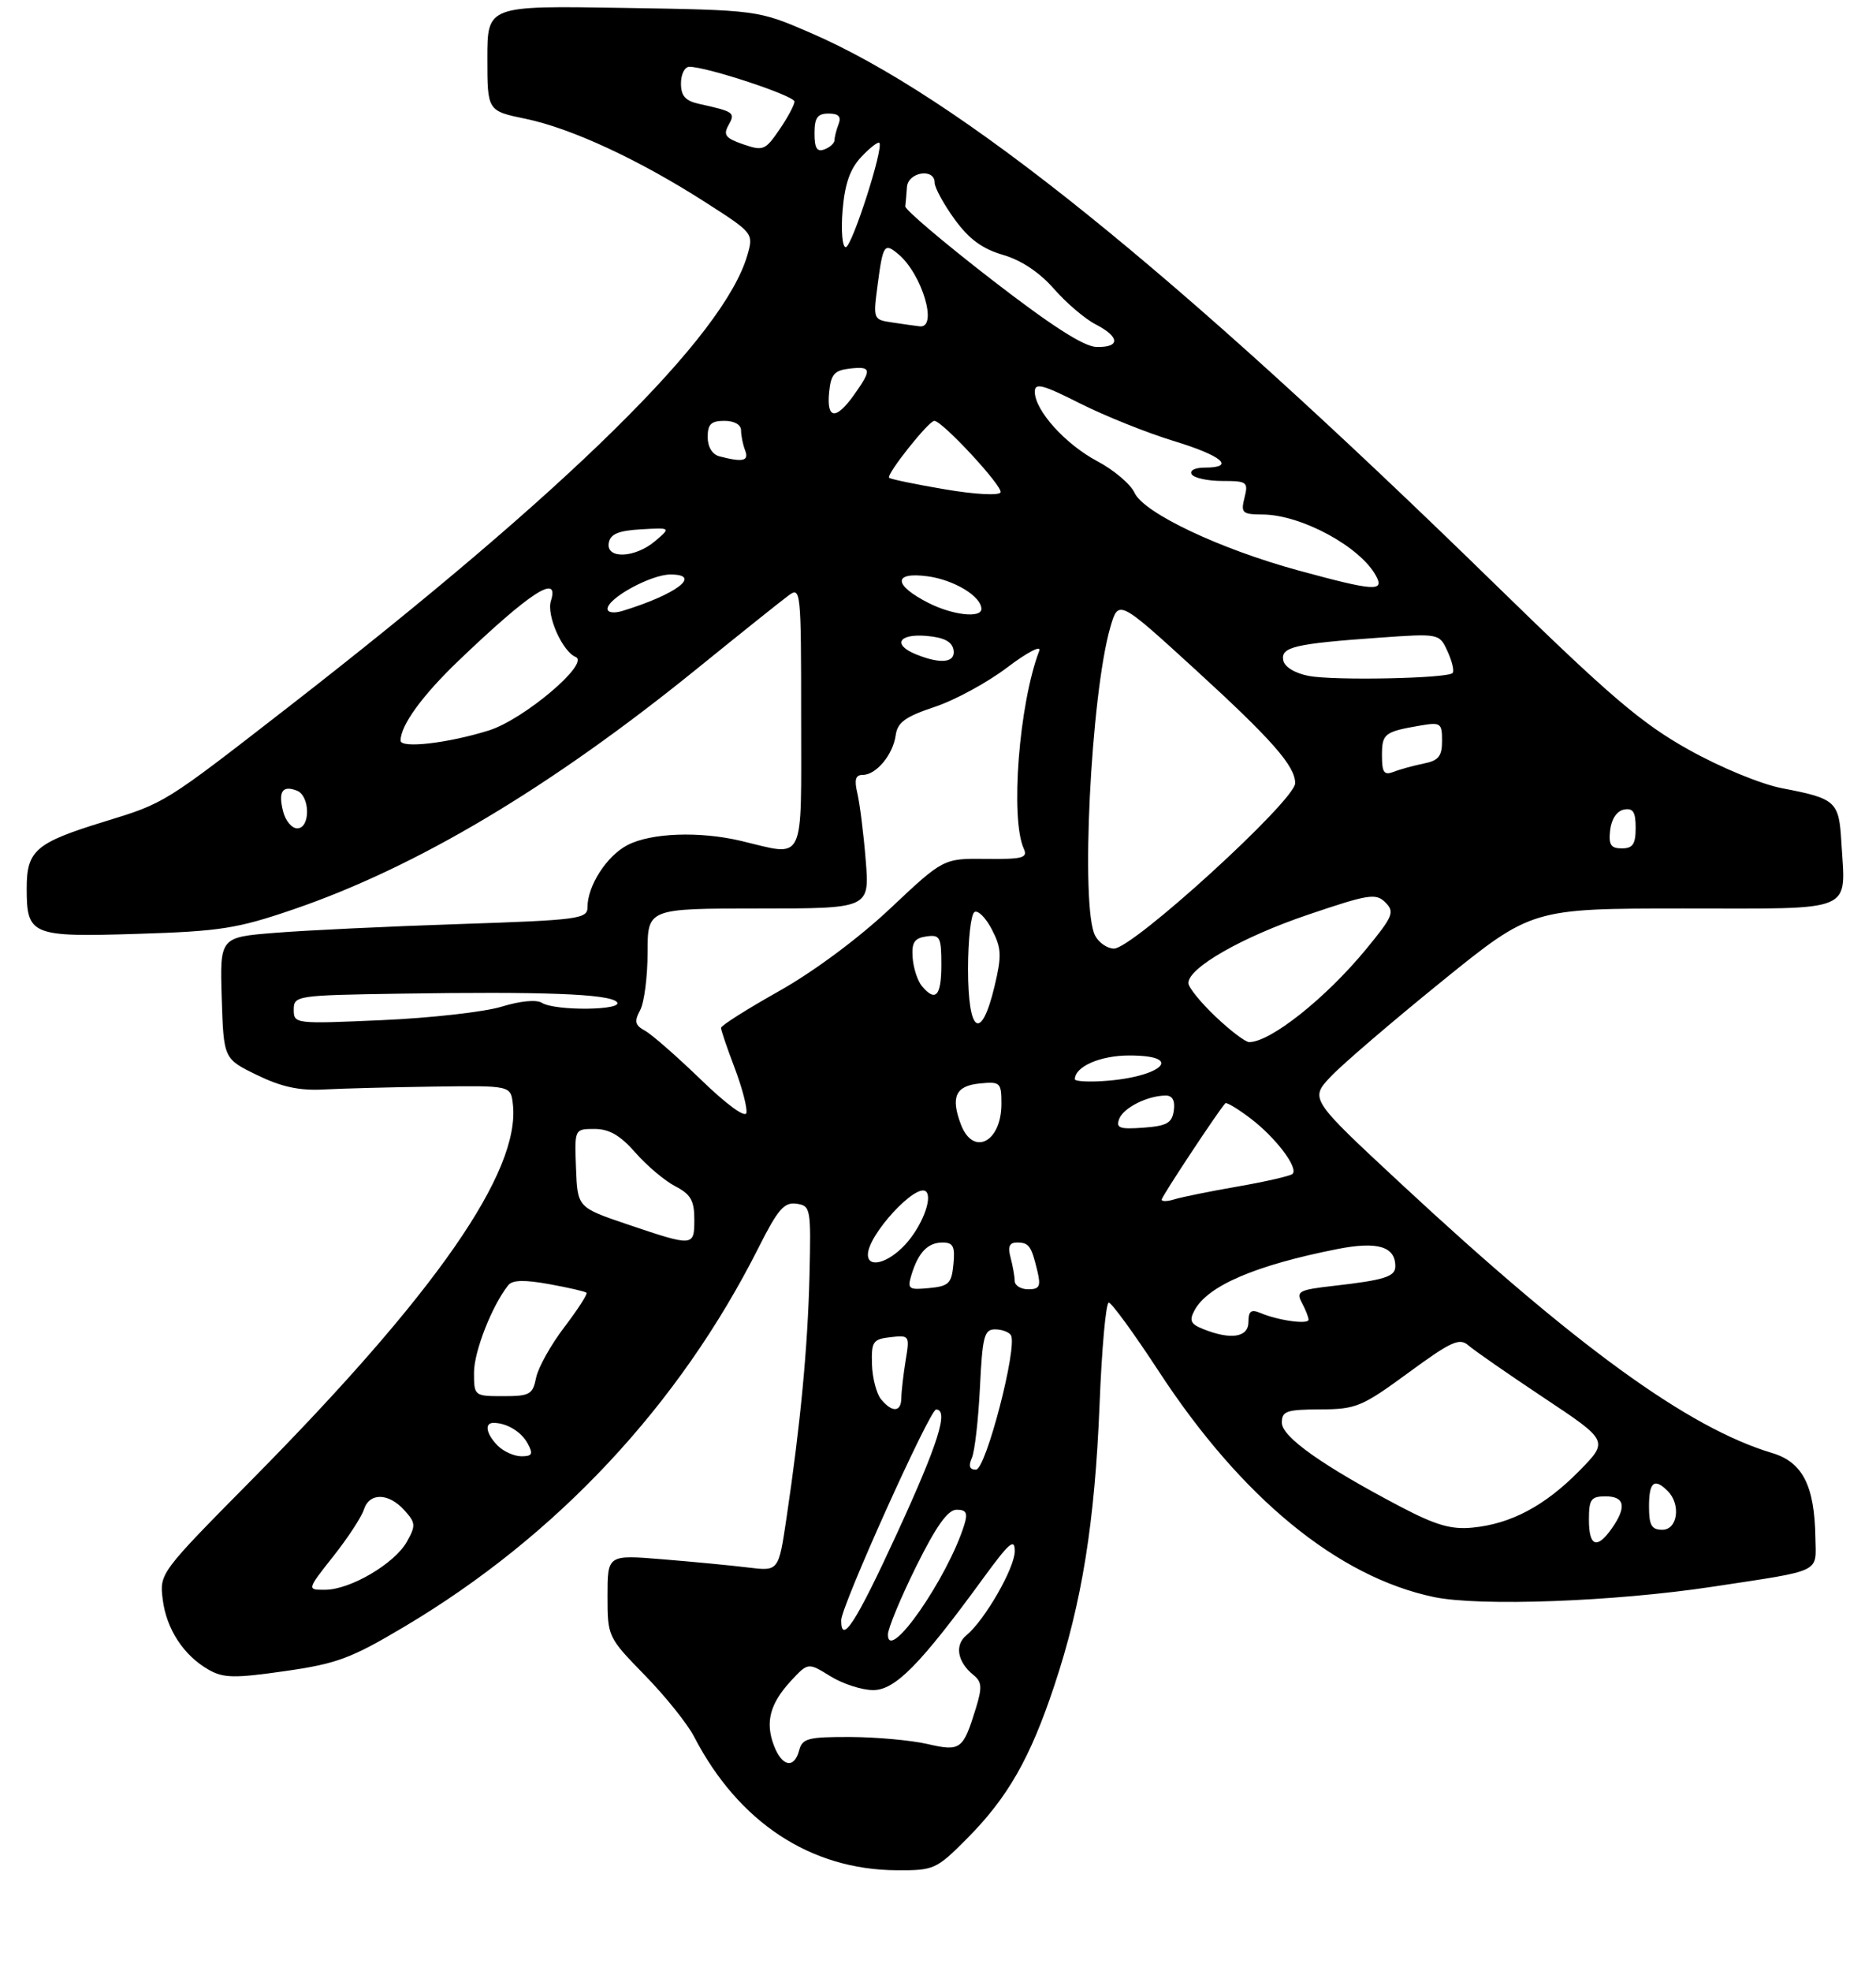 <?xml version="1.0" encoding="UTF-8" standalone="no"?>
<!DOCTYPE svg PUBLIC "-//W3C//DTD SVG 1.1//EN" "http://www.w3.org/Graphics/SVG/1.1/DTD/svg11.dtd" >
<svg xmlns="http://www.w3.org/2000/svg" xmlns:xlink="http://www.w3.org/1999/xlink" version="1.1" viewBox="0 0 281 295">
 <g >
 <path fill="currentColor"
d=" M 144.82 275.25 C 150.94 269.10 154.29 263.25 157.92 252.34 C 162.06 239.93 163.99 227.93 164.70 210.25 C 165.03 201.86 165.65 195.00 166.08 195.00 C 166.50 195.00 169.86 199.61 173.55 205.25 C 185.94 224.21 200.37 236.05 214.78 239.07 C 221.64 240.50 241.77 239.76 256.50 237.53 C 273.14 235.00 272.01 235.54 271.92 230.17 C 271.80 222.39 270.00 218.87 265.44 217.51 C 252.89 213.76 236.05 201.54 209.84 177.19 C 196.18 164.50 196.18 164.50 199.34 161.15 C 201.08 159.31 208.56 152.90 215.97 146.90 C 229.44 136.00 229.44 136.00 252.20 136.00 C 278.24 136.00 276.43 136.76 275.81 126.05 C 275.46 119.96 275.00 119.54 266.95 118.00 C 263.80 117.40 257.73 114.90 252.95 112.23 C 245.86 108.27 241.19 104.29 223.99 87.51 C 175.55 40.24 143.44 14.41 121.30 4.87 C 113.50 1.51 113.50 1.51 93.25 1.18 C 73.00 0.85 73.00 0.85 73.00 8.73 C 73.00 16.60 73.00 16.60 78.75 17.79 C 85.57 19.20 95.75 23.92 105.69 30.30 C 112.83 34.87 112.88 34.94 111.96 38.15 C 108.47 50.30 85.17 73.24 43.19 105.84 C 24.46 120.38 24.75 120.19 15.64 122.99 C 5.32 126.16 4.00 127.30 4.00 132.99 C 4.00 140.03 4.67 140.30 20.74 139.79 C 32.95 139.41 35.56 139.00 43.89 136.15 C 62.40 129.83 82.46 117.88 104.38 100.12 C 110.91 94.83 117.10 89.88 118.13 89.13 C 119.94 87.80 120.00 88.38 120.00 107.38 C 120.00 129.68 120.72 128.19 111.00 125.88 C 104.79 124.41 97.54 124.67 94.00 126.50 C 90.89 128.11 88.00 132.58 88.00 135.79 C 88.00 137.56 86.74 137.73 68.75 138.33 C 58.16 138.68 45.77 139.27 41.21 139.64 C 32.93 140.30 32.93 140.30 33.21 149.40 C 33.50 158.50 33.50 158.50 38.50 160.93 C 42.16 162.71 44.84 163.29 48.50 163.09 C 51.25 162.94 58.67 162.75 65.00 162.66 C 76.50 162.50 76.50 162.50 76.82 165.28 C 77.98 175.38 65.29 193.63 37.73 221.50 C 24.00 235.38 23.88 235.53 24.37 239.41 C 24.92 243.87 27.51 247.83 31.27 249.96 C 33.47 251.21 35.13 251.24 42.67 250.16 C 50.45 249.05 52.58 248.26 60.58 243.50 C 83.43 229.93 101.76 210.31 113.63 186.75 C 116.51 181.03 117.46 179.93 119.29 180.19 C 121.43 180.49 121.49 180.85 121.25 191.00 C 120.99 201.70 119.89 213.29 117.79 227.35 C 116.62 235.21 116.62 235.21 112.06 234.65 C 109.55 234.34 103.79 233.79 99.25 233.42 C 91.00 232.74 91.00 232.74 91.00 238.89 C 91.00 245.01 91.03 245.07 96.58 250.77 C 99.66 253.92 102.99 258.07 103.98 260.00 C 110.63 272.80 121.40 279.89 134.30 279.97 C 139.90 280.00 140.25 279.84 144.82 275.25 Z  M 115.92 261.29 C 114.59 257.79 115.33 255.02 118.49 251.60 C 121.04 248.86 121.04 248.86 124.39 250.93 C 126.23 252.07 129.11 253.00 130.79 253.00 C 134.09 253.00 137.85 249.18 147.36 236.14 C 151.18 230.91 152.00 230.21 152.00 232.19 C 152.00 234.72 147.49 242.56 144.73 244.82 C 142.96 246.28 143.42 248.81 145.80 250.73 C 147.08 251.76 147.14 252.58 146.17 255.73 C 144.25 261.94 143.89 262.21 138.91 261.07 C 136.49 260.51 131.29 260.04 127.37 260.02 C 121.06 260.00 120.17 260.23 119.71 262.00 C 118.97 264.83 117.13 264.48 115.92 261.29 Z  M 133.00 244.69 C 133.00 243.78 134.90 239.20 137.22 234.51 C 140.24 228.43 141.97 226.00 143.29 226.00 C 144.74 226.00 144.99 226.48 144.44 228.25 C 141.97 236.19 133.00 249.09 133.00 244.69 Z  M 126.00 242.55 C 126.00 240.45 139.27 211.00 140.21 211.00 C 142.15 211.00 140.53 216.13 134.35 229.56 C 128.24 242.84 126.00 246.33 126.00 242.55 Z  M 49.91 232.99 C 52.09 230.24 54.15 227.09 54.50 225.99 C 55.32 223.41 58.19 223.45 60.56 226.07 C 62.27 227.95 62.30 228.37 60.94 230.80 C 59.10 234.07 52.48 237.96 48.73 237.98 C 45.95 238.00 45.95 238.00 49.91 232.99 Z  M 238.00 227.50 C 238.00 224.43 238.31 224.00 240.50 224.00 C 243.37 224.00 243.68 225.58 241.44 228.78 C 239.21 231.97 238.00 231.52 238.00 227.50 Z  M 209.80 225.56 C 198.11 219.42 192.00 215.10 192.00 212.97 C 192.00 211.24 192.70 211.00 197.75 210.98 C 203.12 210.96 203.99 210.60 210.95 205.50 C 217.38 200.79 218.61 200.23 219.95 201.40 C 220.80 202.15 225.88 205.67 231.23 209.23 C 240.97 215.70 240.97 215.70 236.51 220.23 C 231.37 225.44 226.29 228.13 220.54 228.68 C 217.37 228.99 215.05 228.31 209.80 225.56 Z  M 247.00 225.50 C 247.00 221.84 247.79 221.19 249.80 223.20 C 251.81 225.21 251.29 229.00 249.00 229.00 C 247.38 229.00 247.00 228.33 247.00 225.50 Z  M 145.57 218.25 C 146.00 217.29 146.54 212.56 146.78 207.75 C 147.15 200.07 147.42 199.00 149.04 199.00 C 150.05 199.00 151.12 199.39 151.42 199.87 C 152.46 201.56 147.67 220.00 146.19 220.00 C 145.22 220.00 145.03 219.46 145.57 218.25 Z  M 74.57 216.43 C 72.83 214.68 72.51 213.00 73.92 213.00 C 75.91 213.00 78.10 214.33 79.06 216.12 C 79.89 217.66 79.72 218.00 78.11 218.00 C 77.03 218.00 75.44 217.29 74.57 216.43 Z  M 131.98 209.48 C 131.29 208.65 130.67 206.28 130.61 204.23 C 130.51 200.83 130.75 200.47 133.39 200.17 C 136.23 199.85 136.28 199.92 135.65 203.67 C 135.31 205.78 135.02 208.29 135.01 209.25 C 135.00 211.40 133.66 211.51 131.98 209.48 Z  M 71.00 205.46 C 71.00 202.31 73.70 195.44 76.13 192.39 C 76.75 191.60 78.56 191.56 82.26 192.23 C 85.14 192.75 87.66 193.33 87.85 193.52 C 88.04 193.71 86.54 196.03 84.53 198.67 C 82.51 201.31 80.61 204.72 80.30 206.24 C 79.80 208.75 79.35 209.00 75.38 209.00 C 71.03 209.00 71.00 208.97 71.00 205.46 Z  M 180.21 198.95 C 178.34 198.21 178.10 197.68 178.92 196.16 C 180.89 192.47 188.03 189.41 200.30 186.98 C 206.33 185.79 209.00 186.58 209.00 189.56 C 209.00 191.11 207.40 191.62 199.75 192.49 C 194.54 193.08 194.10 193.32 195.00 195.01 C 195.55 196.03 196.00 197.17 196.00 197.55 C 196.00 198.31 191.41 197.67 188.75 196.53 C 187.40 195.96 187.00 196.27 187.00 197.89 C 187.00 200.21 184.36 200.62 180.21 198.95 Z  M 136.53 190.82 C 137.56 187.46 138.98 186.00 141.19 186.00 C 142.77 186.00 143.07 186.59 142.81 189.25 C 142.54 192.13 142.12 192.54 139.16 192.82 C 136.08 193.12 135.88 192.96 136.53 190.82 Z  M 151.99 191.75 C 151.98 191.06 151.70 189.49 151.37 188.25 C 150.93 186.62 151.20 186.00 152.32 186.00 C 154.13 186.00 154.48 186.50 155.38 190.25 C 155.93 192.56 155.71 193.00 154.02 193.00 C 152.91 193.00 151.99 192.44 151.99 191.75 Z  M 130.00 187.81 C 130.00 184.84 137.29 176.95 138.72 178.38 C 139.72 179.39 138.03 183.68 135.57 186.33 C 133.01 189.09 130.00 189.89 130.00 187.81 Z  M 94.00 183.29 C 86.50 180.75 86.50 180.75 86.28 174.88 C 86.05 169.00 86.05 169.00 89.06 169.00 C 91.25 169.00 92.91 169.96 95.18 172.55 C 96.89 174.50 99.58 176.77 101.15 177.58 C 103.45 178.77 104.00 179.72 104.00 182.53 C 104.00 186.63 103.92 186.64 94.00 183.29 Z  M 174.00 179.58 C 174.00 179.12 182.48 166.30 183.54 165.15 C 183.72 164.96 185.44 166.00 187.36 167.46 C 191.11 170.32 194.51 174.82 193.61 175.73 C 193.30 176.03 189.62 176.88 185.42 177.61 C 181.22 178.34 176.93 179.21 175.89 179.54 C 174.85 179.86 174.00 179.88 174.00 179.58 Z  M 143.93 168.33 C 142.37 164.20 143.13 162.54 146.76 162.19 C 149.83 161.89 150.00 162.05 150.00 165.24 C 150.00 170.99 145.77 173.15 143.93 168.33 Z  M 167.65 167.48 C 168.29 165.81 171.93 164.00 174.63 164.00 C 175.62 164.00 176.03 164.77 175.82 166.25 C 175.55 168.12 174.78 168.55 171.26 168.81 C 167.68 169.07 167.12 168.86 167.65 167.48 Z  M 105.00 161.63 C 101.42 158.17 97.66 154.88 96.64 154.31 C 95.11 153.48 94.97 152.92 95.89 151.21 C 96.50 150.07 97.00 146.18 97.00 142.57 C 97.00 136.00 97.00 136.00 113.63 136.00 C 130.26 136.00 130.26 136.00 129.67 128.75 C 129.35 124.76 128.78 120.26 128.42 118.75 C 127.94 116.70 128.14 116.00 129.23 116.00 C 131.24 116.00 133.75 112.99 134.16 110.08 C 134.43 108.13 135.58 107.30 140.00 105.82 C 143.03 104.82 147.93 102.15 150.89 99.90 C 153.86 97.65 156.01 96.53 155.67 97.41 C 152.63 105.33 151.29 122.57 153.36 127.07 C 153.97 128.42 153.16 128.64 147.69 128.57 C 141.31 128.50 141.31 128.50 133.34 136.00 C 128.58 140.48 121.86 145.46 116.68 148.37 C 111.91 151.05 108.00 153.52 108.00 153.87 C 108.00 154.22 108.92 156.92 110.05 159.89 C 111.17 162.85 111.96 165.87 111.80 166.60 C 111.62 167.38 108.81 165.32 105.00 161.63 Z  M 161.00 161.57 C 161.00 159.66 164.80 158.00 169.15 158.00 C 178.01 158.00 173.54 161.54 164.25 161.88 C 162.46 161.95 161.00 161.81 161.00 161.57 Z  M 182.04 152.15 C 179.82 150.04 178.00 147.79 178.00 147.16 C 178.00 144.87 186.05 140.27 195.89 136.94 C 205.03 133.84 206.10 133.67 207.52 135.10 C 208.94 136.52 208.67 137.17 204.59 142.13 C 198.57 149.43 190.30 156.00 187.11 156.00 C 186.54 156.00 184.27 154.27 182.04 152.15 Z  M 44.00 151.15 C 44.00 149.05 44.38 148.99 59.75 148.75 C 81.34 148.41 91.18 148.78 92.38 149.98 C 93.65 151.25 83.14 151.38 81.15 150.11 C 80.35 149.61 77.90 149.84 75.15 150.69 C 72.59 151.48 64.54 152.39 57.25 152.71 C 44.18 153.29 44.00 153.27 44.00 151.15 Z  M 145.00 145.06 C 145.00 140.69 145.43 136.85 145.96 136.53 C 146.48 136.20 147.66 137.38 148.57 139.14 C 150.02 141.95 150.07 143.03 148.96 147.68 C 146.96 156.00 145.00 154.71 145.00 145.06 Z  M 138.07 147.59 C 137.43 146.81 136.81 144.90 136.70 143.34 C 136.54 141.08 136.96 140.44 138.75 140.18 C 140.80 139.89 141.00 140.26 141.00 144.43 C 141.00 149.12 140.13 150.06 138.07 147.59 Z  M 164.04 140.07 C 161.81 135.92 163.39 104.00 166.31 93.90 C 167.53 89.71 167.53 89.71 179.11 100.29 C 190.55 110.75 194.00 114.68 194.00 117.24 C 194.00 119.82 169.69 142.00 166.86 142.00 C 165.88 142.00 164.60 141.13 164.04 140.07 Z  M 241.18 124.26 C 241.37 122.61 242.19 121.39 243.25 121.19 C 244.61 120.93 245.00 121.54 245.00 123.93 C 245.00 126.37 244.57 127.00 242.93 127.00 C 241.27 127.00 240.93 126.46 241.18 124.26 Z  M 42.40 121.45 C 41.65 118.49 42.30 117.52 44.46 118.35 C 46.47 119.12 46.52 124.00 44.52 124.00 C 43.70 124.00 42.75 122.85 42.40 121.45 Z  M 207.00 113.08 C 207.00 109.82 207.35 109.54 212.75 108.61 C 215.79 108.09 216.00 108.24 216.00 110.90 C 216.00 113.21 215.48 113.86 213.25 114.30 C 211.74 114.61 209.71 115.16 208.75 115.54 C 207.31 116.09 207.00 115.66 207.00 113.08 Z  M 60.00 110.86 C 60.00 108.59 63.25 104.11 68.67 98.92 C 79.43 88.63 83.84 85.77 82.52 89.95 C 81.83 92.10 84.23 97.52 86.23 98.35 C 88.43 99.27 78.47 107.69 73.24 109.34 C 67.10 111.26 60.00 112.08 60.00 110.86 Z  M 196.01 101.18 C 193.93 100.77 192.40 99.83 192.21 98.84 C 191.83 96.85 193.92 96.36 206.55 95.46 C 215.60 94.82 215.60 94.82 216.84 97.54 C 217.52 99.03 217.85 100.48 217.58 100.75 C 216.76 101.57 199.75 101.91 196.01 101.18 Z  M 137.25 97.97 C 133.66 96.53 134.56 94.84 138.74 95.19 C 141.36 95.41 142.58 96.03 142.82 97.25 C 143.18 99.19 141.00 99.48 137.25 97.97 Z  M 91.00 91.15 C 91.00 89.55 97.51 86.00 100.43 86.00 C 105.25 86.00 101.32 88.98 93.25 91.45 C 91.97 91.84 91.00 91.71 91.00 91.15 Z  M 139.06 90.25 C 133.80 87.58 133.74 85.57 138.94 86.27 C 142.91 86.80 147.00 89.28 147.00 91.15 C 147.00 92.58 142.68 92.09 139.06 90.25 Z  M 194.50 85.40 C 182.71 82.19 171.32 76.79 169.94 73.77 C 169.35 72.48 166.84 70.35 164.34 69.03 C 159.55 66.48 155.00 61.43 155.00 58.64 C 155.00 57.26 156.15 57.55 161.79 60.40 C 165.53 62.28 171.83 64.80 175.79 66.01 C 183.07 68.22 185.15 70.00 180.44 70.00 C 178.99 70.00 178.15 70.43 178.50 71.00 C 178.84 71.55 180.90 72.00 183.08 72.00 C 186.80 72.00 187.00 72.15 186.41 74.50 C 185.84 76.79 186.06 77.00 189.14 77.02 C 194.94 77.06 203.79 81.86 206.13 86.24 C 207.39 88.59 205.80 88.48 194.50 85.40 Z  M 91.19 81.25 C 91.43 79.94 92.65 79.43 96.01 79.24 C 100.50 78.98 100.50 78.98 98.14 80.99 C 95.12 83.56 90.72 83.73 91.19 81.25 Z  M 141.53 73.25 C 137.15 72.51 133.39 71.73 133.18 71.52 C 132.71 71.04 139.10 63.00 139.95 63.00 C 141.14 63.00 150.23 72.81 149.87 73.70 C 149.66 74.21 146.05 74.02 141.53 73.25 Z  M 107.75 68.31 C 106.69 68.03 106.00 66.90 106.00 65.43 C 106.00 63.50 106.52 63.00 108.50 63.00 C 109.99 63.00 111.00 63.57 111.00 64.42 C 111.00 65.20 111.27 66.55 111.61 67.42 C 112.22 69.02 111.28 69.23 107.75 68.31 Z  M 124.19 58.75 C 124.45 56.04 124.96 55.45 127.25 55.18 C 130.55 54.80 130.63 55.30 127.93 59.10 C 125.22 62.91 123.80 62.78 124.19 58.75 Z  M 148.50 41.83 C 141.35 36.30 135.54 31.37 135.60 30.89 C 135.66 30.40 135.77 29.10 135.85 28.00 C 136.02 25.74 140.00 25.11 140.00 27.35 C 140.00 28.09 141.34 30.55 142.97 32.80 C 145.13 35.78 147.11 37.24 150.22 38.15 C 152.96 38.94 155.70 40.77 157.85 43.22 C 159.69 45.33 162.51 47.73 164.10 48.55 C 167.76 50.44 167.83 52.02 164.25 51.94 C 162.35 51.90 157.49 48.78 148.50 41.83 Z  M 133.63 48.27 C 130.79 47.85 130.77 47.79 131.45 42.69 C 132.25 36.61 132.46 36.30 134.54 38.03 C 138.12 41.01 140.55 49.19 137.75 48.85 C 137.06 48.77 135.21 48.51 133.63 48.27 Z  M 126.21 31.49 C 126.54 27.52 127.32 25.29 129.00 23.50 C 130.29 22.13 131.51 21.18 131.71 21.38 C 132.41 22.08 127.60 37.00 126.68 37.00 C 126.17 37.00 125.96 34.52 126.21 31.49 Z  M 111.31 21.60 C 108.67 20.69 108.30 20.20 109.12 18.74 C 110.18 16.86 109.96 16.71 104.75 15.56 C 102.65 15.10 102.00 14.37 102.00 12.48 C 102.00 11.12 102.56 10.00 103.25 10.00 C 105.86 9.99 119.00 14.33 119.00 15.20 C 119.00 15.70 117.99 17.59 116.75 19.40 C 114.63 22.50 114.31 22.63 111.31 21.60 Z  M 122.00 19.97 C 122.00 17.62 122.44 17.00 124.11 17.00 C 125.62 17.00 126.04 17.45 125.61 18.58 C 125.27 19.45 125.00 20.53 125.00 20.97 C 125.00 21.42 124.33 22.05 123.50 22.36 C 122.37 22.79 122.00 22.20 122.00 19.97 Z "/>
</g>
</svg>
